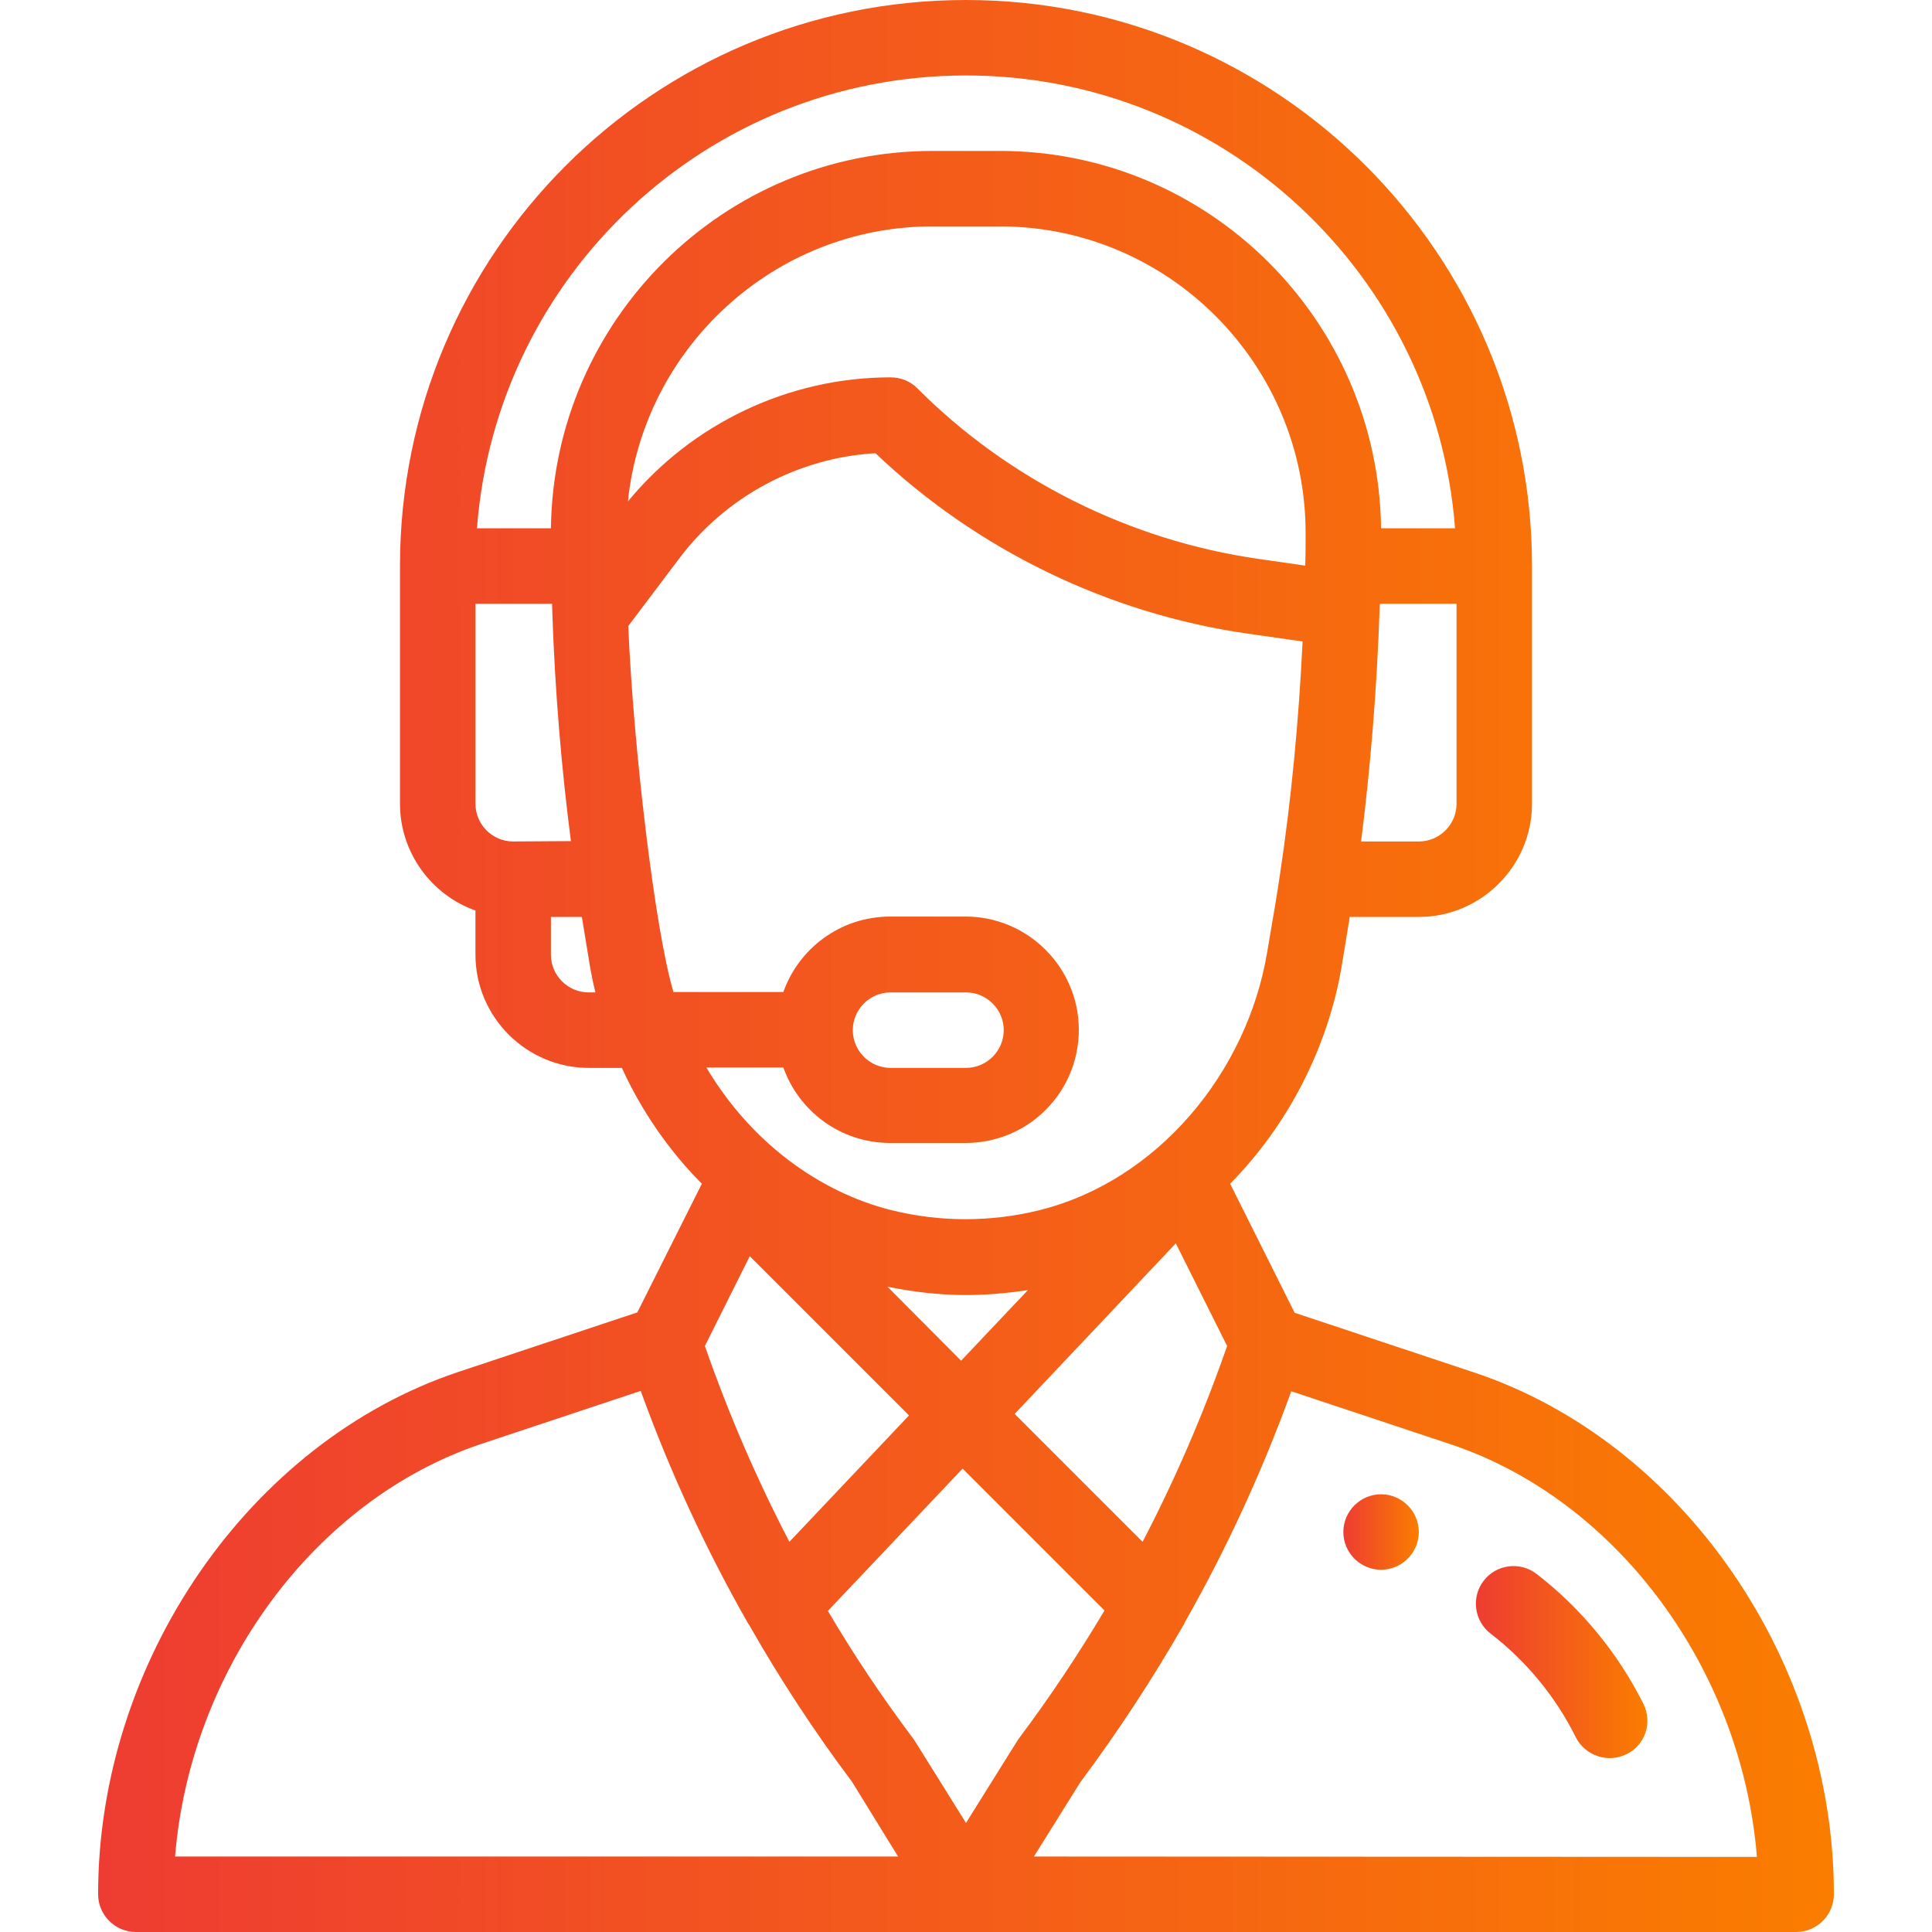 <?xml version="1.0" encoding="utf-8"?>
<!-- Generator: Adobe Illustrator 23.0.3, SVG Export Plug-In . SVG Version: 6.00 Build 0)  -->
<svg version="1.1" id="Layer_1" xmlns="http://www.w3.org/2000/svg" xmlns:xlink="http://www.w3.org/1999/xlink" x="0px" y="0px"
	 viewBox="0 0 512 512" style="enable-background:new 0 0 512 512;" xml:space="preserve">
<style type="text/css">
	.st0{fill:url(#SVGID_1_);}
	.st1{fill:url(#SVGID_2_);}
	.st2{fill:url(#SVGID_3_);}
	.st3{fill:url(#SVGID_4_);}
	.st4{fill:url(#SVGID_5_);}
	.st5{fill:url(#SVGID_6_);}
	.st6{fill:url(#SVGID_7_);}
	.st7{fill:url(#SVGID_8_);}
	.st8{fill:url(#SVGID_9_);}
	.st9{fill:url(#SVGID_10_);}
	.st10{fill:url(#SVGID_11_);}
	.st11{fill:url(#SVGID_12_);}
	.st12{fill:url(#SVGID_13_);}
	.st13{fill:url(#SVGID_14_);}
	.st14{fill:url(#SVGID_15_);}
	.st15{fill:url(#SVGID_16_);}
	.st16{fill:url(#SVGID_17_);}
	.st17{fill:url(#SVGID_18_);}
	.st18{fill:url(#SVGID_19_);}
	.st19{fill:url(#SVGID_20_);}
	.st20{fill:url(#SVGID_21_);}
	.st21{fill:url(#SVGID_22_);}
	.st22{fill:url(#SVGID_23_);}
	.st23{fill:url(#SVGID_24_);}
	.st24{fill:url(#SVGID_25_);}
	.st25{fill:url(#SVGID_26_);}
	.st26{fill:url(#SVGID_27_);}
	.st27{fill:url(#SVGID_28_);}
	.st28{fill:url(#SVGID_29_);}
	.st29{fill:url(#SVGID_30_);}
	.st30{fill:url(#SVGID_31_);}
	.st31{fill:url(#SVGID_32_);}
	.st32{fill:url(#SVGID_33_);}
	.st33{fill:url(#SVGID_34_);}
	.st34{fill:url(#SVGID_35_);}
	.st35{fill:url(#SVGID_36_);}
	.st36{fill:url(#SVGID_37_);}
	.st37{fill:url(#SVGID_38_);}
	.st38{fill:url(#SVGID_39_);}
	.st39{fill:url(#SVGID_40_);}
	.st40{fill:url(#SVGID_41_);}
	.st41{fill:url(#SVGID_42_);}
	.st42{fill:url(#SVGID_43_);}
	.st43{fill:url(#SVGID_44_);}
	.st44{fill:url(#SVGID_45_);}
	.st45{fill:url(#SVGID_46_);}
	.st46{fill:url(#SVGID_47_);}
	.st47{fill:url(#SVGID_48_);}
	.st48{fill:url(#SVGID_49_);}
	.st49{fill:url(#SVGID_50_);}
	.st50{fill:url(#SVGID_51_);}
	.st51{fill:url(#SVGID_52_);}
	.st52{fill:url(#SVGID_53_);}
	.st53{fill:url(#SVGID_54_);}
	.st54{fill:url(#SVGID_55_);}
	.st55{fill:url(#SVGID_56_);}
	.st56{fill:url(#SVGID_57_);}
	.st57{fill:url(#SVGID_58_);}
	.st58{fill:url(#SVGID_59_);}
	.st59{fill:url(#SVGID_60_);}
	.st60{fill:url(#SVGID_61_);}
	.st61{fill:url(#SVGID_62_);}
	.st62{fill:url(#SVGID_63_);}
	.st63{fill:url(#SVGID_64_);}
	.st64{fill:url(#SVGID_65_);}
	.st65{fill:url(#SVGID_66_);}
	.st66{fill:url(#SVGID_67_);}
	.st67{fill:url(#SVGID_68_);}
	.st68{fill:url(#SVGID_69_);}
	.st69{fill:url(#SVGID_70_);}
	.st70{fill:url(#SVGID_71_);}
	.st71{fill:url(#SVGID_72_);}
	.st72{fill:url(#SVGID_73_);}
	.st73{fill:url(#SVGID_74_);}
	.st74{fill:url(#SVGID_75_);}
	.st75{fill:url(#SVGID_76_);}
	.st76{fill:url(#SVGID_77_);}
	.st77{fill:url(#SVGID_78_);}
	.st78{fill:url(#SVGID_79_);}
	.st79{fill:url(#SVGID_80_);}
	.st80{fill:url(#SVGID_81_);}
	.st81{fill:url(#SVGID_82_);}
	.st82{fill:url(#SVGID_83_);}
	.st83{fill:url(#SVGID_84_);}
	.st84{fill:url(#SVGID_85_);}
	.st85{fill:url(#SVGID_86_);}
	.st86{fill:url(#SVGID_87_);}
	.st87{fill:url(#SVGID_88_);}
	.st88{fill:url(#SVGID_89_);}
	.st89{fill:url(#SVGID_90_);}
	.st90{fill:url(#SVGID_91_);}
	.st91{fill:url(#SVGID_92_);}
	.st92{fill:url(#SVGID_93_);}
	.st93{fill:url(#SVGID_94_);}
	.st94{fill:url(#SVGID_95_);}
	.st95{fill:url(#SVGID_96_);}
	.st96{fill:url(#SVGID_97_);}
	.st97{fill:url(#SVGID_98_);}
	.st98{fill:url(#SVGID_99_);}
	.st99{fill:url(#SVGID_100_);}
	.st100{fill:url(#SVGID_101_);}
	.st101{fill:url(#SVGID_102_);}
	.st102{fill:url(#SVGID_103_);}
	.st103{fill:url(#SVGID_104_);}
	.st104{fill:url(#SVGID_105_);}
	.st105{fill:url(#SVGID_106_);}
	.st106{fill:url(#SVGID_107_);}
	.st107{fill:url(#SVGID_108_);}
	.st108{fill:url(#SVGID_109_);}
	.st109{fill:url(#SVGID_110_);}
	.st110{fill:url(#SVGID_111_);}
	.st111{fill:url(#SVGID_112_);}
	.st112{fill:url(#SVGID_113_);}
	.st113{fill:url(#SVGID_114_);}
	.st114{fill:url(#SVGID_115_);}
	.st115{fill:url(#SVGID_116_);}
	.st116{fill:url(#SVGID_117_);}
	.st117{fill:url(#SVGID_118_);}
	.st118{fill:url(#SVGID_119_);}
	.st119{fill:url(#SVGID_120_);}
	.st120{fill:url(#SVGID_121_);}
	.st121{fill:url(#SVGID_122_);}
	.st122{fill:url(#SVGID_123_);}
	.st123{fill:url(#SVGID_124_);}
	.st124{fill:url(#SVGID_125_);}
	.st125{fill:url(#SVGID_126_);}
	.st126{fill:url(#SVGID_127_);}
	.st127{fill:url(#SVGID_128_);}
	.st128{fill:url(#SVGID_129_);}
	.st129{fill:url(#SVGID_130_);}
	.st130{fill:url(#SVGID_131_);}
	.st131{fill:url(#SVGID_132_);}
	.st132{fill:url(#SVGID_133_);}
	.st133{fill:url(#SVGID_134_);}
	.st134{fill:url(#SVGID_135_);}
	.st135{fill:url(#SVGID_136_);}
	.st136{fill:url(#SVGID_137_);}
	.st137{fill:url(#SVGID_138_);}
	.st138{fill:url(#SVGID_139_);}
	.st139{fill:url(#SVGID_140_);}
	.st140{fill:url(#SVGID_141_);}
	.st141{fill:url(#SVGID_142_);}
	.st142{fill:url(#SVGID_143_);}
	.st143{fill:url(#SVGID_144_);}
	.st144{fill:url(#SVGID_145_);}
	.st145{fill:url(#SVGID_146_);}
	.st146{fill:url(#SVGID_147_);}
	.st147{fill:url(#SVGID_148_);}
	.st148{fill:url(#SVGID_149_);}
	.st149{fill:url(#SVGID_150_);}
	.st150{fill:url(#SVGID_151_);}
	.st151{fill:url(#SVGID_152_);}
	.st152{fill:url(#SVGID_153_);}
	.st153{fill:url(#SVGID_154_);}
	.st154{fill:url(#SVGID_155_);}
	.st155{fill:url(#SVGID_156_);}
	.st156{fill:url(#SVGID_157_);}
	.st157{fill:url(#SVGID_158_);}
	.st158{fill:url(#SVGID_159_);}
	.st159{fill:url(#SVGID_160_);}
	.st160{fill:url(#SVGID_161_);}
	.st161{fill:url(#SVGID_162_);}
	.st162{fill:url(#SVGID_163_);}
	.st163{fill:url(#SVGID_164_);}
	.st164{fill:url(#SVGID_165_);}
	.st165{fill:url(#SVGID_166_);}
	.st166{fill:url(#SVGID_167_);}
	.st167{fill:url(#SVGID_168_);}
	.st168{fill:url(#SVGID_169_);}
	.st169{fill:url(#SVGID_170_);}
	.st170{fill:url(#SVGID_171_);}
	.st171{fill:url(#SVGID_172_);}
	.st172{fill:url(#SVGID_173_);}
	.st173{fill:url(#SVGID_174_);}
	.st174{fill:url(#SVGID_175_);}
	.st175{fill:url(#SVGID_176_);}
	.st176{fill:url(#SVGID_177_);}
	.st177{fill:url(#SVGID_178_);}
	.st178{fill:url(#SVGID_179_);}
	.st179{fill:url(#SVGID_180_);}
	.st180{fill:url(#SVGID_181_);}
	.st181{fill:url(#SVGID_182_);}
	.st182{fill:url(#SVGID_183_);}
	.st183{fill:url(#SVGID_184_);}
	.st184{fill:url(#SVGID_185_);}
	.st185{fill:url(#SVGID_186_);}
	.st186{fill:url(#SVGID_187_);}
	.st187{fill:url(#SVGID_188_);}
	.st188{fill:url(#SVGID_189_);}
	.st189{fill:url(#SVGID_190_);}
	.st190{fill:url(#SVGID_191_);}
	.st191{fill:url(#SVGID_192_);}
	.st192{fill:url(#SVGID_193_);}
	.st193{fill:url(#SVGID_194_);}
	.st194{fill:url(#SVGID_195_);}
	.st195{fill:url(#SVGID_196_);}
	.st196{fill:url(#SVGID_197_);}
	.st197{fill:url(#SVGID_198_);}
	.st198{fill:url(#SVGID_199_);}
	.st199{fill:url(#SVGID_200_);}
	.st200{fill:url(#SVGID_201_);}
	.st201{fill:url(#SVGID_202_);}
	.st202{fill:url(#SVGID_203_);}
	.st203{fill:url(#SVGID_204_);}
	.st204{fill:url(#SVGID_205_);}
	.st205{fill:url(#SVGID_206_);}
	.st206{fill:url(#SVGID_207_);}
	.st207{fill:url(#SVGID_208_);}
	.st208{fill:url(#SVGID_209_);}
	.st209{fill:url(#SVGID_210_);}
	.st210{fill:url(#SVGID_211_);}
	.st211{fill:url(#SVGID_212_);}
	.st212{fill:url(#SVGID_213_);}
	.st213{fill:url(#SVGID_214_);}
	.st214{fill:url(#SVGID_215_);}
	.st215{fill:url(#SVGID_216_);}
	.st216{fill:url(#SVGID_217_);}
	.st217{fill:url(#SVGID_218_);}
	.st218{fill:url(#SVGID_219_);}
	.st219{fill:url(#SVGID_220_);}
	.st220{fill:url(#SVGID_221_);}
	.st221{fill:url(#SVGID_222_);}
	.st222{fill:url(#SVGID_223_);}
	.st223{fill:url(#SVGID_224_);}
	.st224{fill:url(#SVGID_225_);}
	.st225{fill:url(#SVGID_226_);}
	.st226{fill:url(#SVGID_227_);}
	.st227{fill:url(#SVGID_228_);}
	.st228{fill:url(#SVGID_229_);}
	.st229{fill:url(#SVGID_230_);}
	.st230{fill:url(#SVGID_231_);}
	.st231{fill:url(#SVGID_232_);}
	.st232{fill:url(#SVGID_233_);}
	.st233{fill:url(#SVGID_234_);}
	.st234{fill:url(#SVGID_235_);}
	.st235{fill:url(#SVGID_236_);}
	.st236{fill:url(#SVGID_237_);}
	.st237{fill:url(#SVGID_238_);}
	.st238{fill:url(#SVGID_239_);}
	.st239{fill:url(#SVGID_240_);}
	.st240{fill:url(#SVGID_241_);}
	.st241{fill:url(#SVGID_242_);}
	.st242{fill:url(#SVGID_243_);}
	.st243{fill:url(#SVGID_244_);}
	.st244{fill:url(#SVGID_245_);}
	.st245{fill:url(#SVGID_246_);}
	.st246{fill:url(#SVGID_247_);}
	.st247{fill:url(#SVGID_248_);}
	.st248{fill:url(#SVGID_249_);}
	.st249{fill:url(#SVGID_250_);}
	.st250{fill:url(#SVGID_251_);}
	.st251{fill:url(#SVGID_252_);}
	.st252{fill:url(#SVGID_253_);}
	.st253{fill:url(#SVGID_254_);}
	.st254{fill:url(#SVGID_255_);}
	.st255{fill:url(#SVGID_256_);}
	.st256{fill:url(#SVGID_257_);}
	.st257{fill:url(#SVGID_258_);}
	.st258{fill:url(#SVGID_259_);}
	.st259{fill:url(#SVGID_260_);}
	.st260{fill:url(#SVGID_261_);}
	.st261{fill:url(#SVGID_262_);}
	.st262{fill:url(#SVGID_263_);}
	.st263{fill:url(#SVGID_264_);}
	.st264{fill:url(#SVGID_265_);}
	.st265{fill:url(#SVGID_266_);}
	.st266{fill:url(#SVGID_267_);}
	.st267{fill:url(#SVGID_268_);}
	.st268{fill:url(#SVGID_269_);}
	.st269{fill:url(#SVGID_270_);}
	.st270{fill:url(#SVGID_271_);}
	.st271{fill:url(#SVGID_272_);}
	.st272{fill:url(#SVGID_273_);}
	.st273{fill:url(#SVGID_274_);}
	.st274{fill:url(#SVGID_275_);}
	.st275{fill:url(#SVGID_276_);}
	.st276{fill:url(#SVGID_277_);}
	.st277{fill:url(#SVGID_278_);}
	.st278{fill:url(#SVGID_279_);}
	.st279{fill:url(#SVGID_280_);}
	.st280{fill:url(#SVGID_281_);}
	.st281{fill:url(#SVGID_282_);}
	.st282{fill:url(#SVGID_283_);}
	.st283{fill:url(#SVGID_284_);}
	.st284{fill:url(#SVGID_285_);}
	.st285{fill:url(#SVGID_286_);}
	.st286{fill:url(#SVGID_287_);}
</style>
<g>
	<g>
		<g>
			<linearGradient id="SVGID_1_" gradientUnits="userSpaceOnUse" x1="356" y1="406" x2="376" y2="406">
				<stop  offset="0" style="stop-color:#EE3C32"/>
				<stop  offset="1" style="stop-color:#FA7D00"/>
			</linearGradient>
			<path class="st0" d="M366,396c-5.5,0-10,4.5-10,10s4.5,10,10,10s10-4.5,10-10S371.5,396,366,396z"/>
		</g>
	</g>
	<g>
		<g>
			<linearGradient id="SVGID_2_" gradientUnits="userSpaceOnUse" x1="26" y1="256" x2="486" y2="256">
				<stop  offset="0" style="stop-color:#EE3C32"/>
				<stop  offset="1" style="stop-color:#FA7D00"/>
			</linearGradient>
			<path class="st1" d="M390.6,363.7l-47.5-15.8L326,313.7c15.4-15.6,26-36.3,29.6-57.9l2.1-12.8H376c16.5,0,30-13.5,30-30v-63
				C406,67.3,338.7,0,256,0c-82.9,0-150,67.1-150,150v63c0,13,8.4,24.2,20,28.3V253c0,16.5,13.5,30,30,30h8.8
				c4.3,9.4,9.9,18.1,16.8,26c1.4,1.6,2.9,3.2,4.4,4.7l-17.1,34.1l-47.5,15.8C66.1,382.1,26,440.3,26,502c0,5.5,4.5,10,10,10h440
				c5.5,0,10-4.5,10-10C486,440.3,445.9,382.1,390.6,363.7z M386,213c0,5.5-4.5,10-10,10h-15.3c2.5-19.7,4.2-40.6,4.9-61.3
				c0-0.6,0-1.1,0.1-1.7H386V213z M136,223c-5.5,0-10-4.5-10-10v-53h20.3c0,1,0.1,2.1,0.1,3.1c0,0,0,0.1,0,0.1c0,0,0,0,0,0
				c0.7,20.1,2.4,40.5,4.9,59.7L136,223L136,223z M156,263c-5.5,0-10-4.5-10-10v-10h8.2l2.1,12.8c0.4,2.4,0.9,4.8,1.5,7.2H156z
				 M146,140h-19.6c5.1-67,61-120,129.6-120c68.3,0,124.5,53,129.6,120H366c-0.7-55.2-45.7-100-101-100h-17.9
				C191.7,40,146.7,84.8,146,140z M247.1,60H265c44.8,0,81.1,36.7,81,81.4c0,3.1,0,5.9-0.1,8.4c0,0,0,0.1,0,0.1l-12.5-1.8
				c-34-4.9-66.1-20.9-90.3-45.2c-1.9-1.9-4.4-2.9-7.1-2.9c-26.9,0-52.6,12.2-69.6,32.9C170.6,92.2,205.1,60,247.1,60z M178.5,263
				c-5-16.7-10.7-65.7-12-97.1L180,148c12.4-16.5,31.6-26.7,52-27.9c26.9,25.6,61.7,42.5,98.5,47.8l14.7,2.1
				c-1,20.9-3,41.8-5.9,61.1c0,0,0,0,0,0c-0.9,6.2-1.6,10.2-3.5,21.3c-5.3,31.8-29,60.5-60.3,68.3c-12.9,3.2-26.4,3.2-39.3,0
				c-19.5-4.9-37.5-18.4-49-37.8h20.4c4.1,11.6,15.2,20,28.3,20h20c16.6,0,30-13.4,30-30c0-16.5-13.5-30-30-30h-20
				c-13.3,0-24.3,8.6-28.3,20H178.5z M235.2,341c6.9,1.4,13.9,2.2,20.8,2.2c5.5,0,10.9-0.5,16.4-1.3l-17.7,18.7L235.2,341z
				 M240.9,375.1l-31.7,33.5c-8.7-16.7-16.2-34.1-22.4-51.9l11.9-23.8L240.9,375.1z M311.6,329.5l13.6,27.2
				c-6.2,17.8-13.7,35.2-22.4,51.9l-33.9-33.9L311.6,329.5z M226,273c0-5.5,4.5-10,10-10h20c5.5,0,10,4.5,10,10c0,5.5-4.5,10-10,10
				h-20C230.5,283,226,278.5,226,273z M46.4,492c4-49.5,36.9-94.6,81.3-109.4l42.1-14c7.7,21.3,17.3,42.1,28.5,61.7
				c0,0,0,0.1,0.1,0.1c0,0,0,0,0,0c8.2,14.4,17.4,28.5,27.4,41.8L238,492H46.4z M256,483.1l-13.6-21.8c-0.2-0.2-0.3-0.5-0.5-0.7
				c-8.1-10.8-15.7-22.1-22.5-33.7l35.7-37.7l37.6,37.6c-6.9,11.6-14.5,23-22.6,33.8C269.6,461.3,270.3,460.2,256,483.1z M274,492
				l12.3-19.7c10-13.4,19.3-27.6,27.6-42.1c0-0.1,0.1-0.2,0.1-0.3c0,0,0,0,0,0c11.1-19.5,20.5-40,28.2-61.2l42.1,14
				c44.4,14.8,77.3,59.8,81.3,109.4L274,492L274,492z"/>
		</g>
	</g>
	<g>
		<g>
			<linearGradient id="SVGID_3_" gradientUnits="userSpaceOnUse" x1="391.139" y1="440.545" x2="436.601" y2="440.545">
				<stop  offset="0" style="stop-color:#EE3C32"/>
				<stop  offset="1" style="stop-color:#FA7D00"/>
			</linearGradient>
			<path class="st2" d="M435.5,451.5c-6.7-13.4-16.5-25.3-28.3-34.4c-4.4-3.4-10.7-2.5-14,1.8c-3.4,4.4-2.5,10.7,1.8,14
				c9.5,7.3,17.3,16.8,22.6,27.5c2.5,4.9,8.5,6.9,13.4,4.5C436,462.5,438,456.5,435.5,451.5z"/>
		</g>
	</g>
</g>
</svg>

